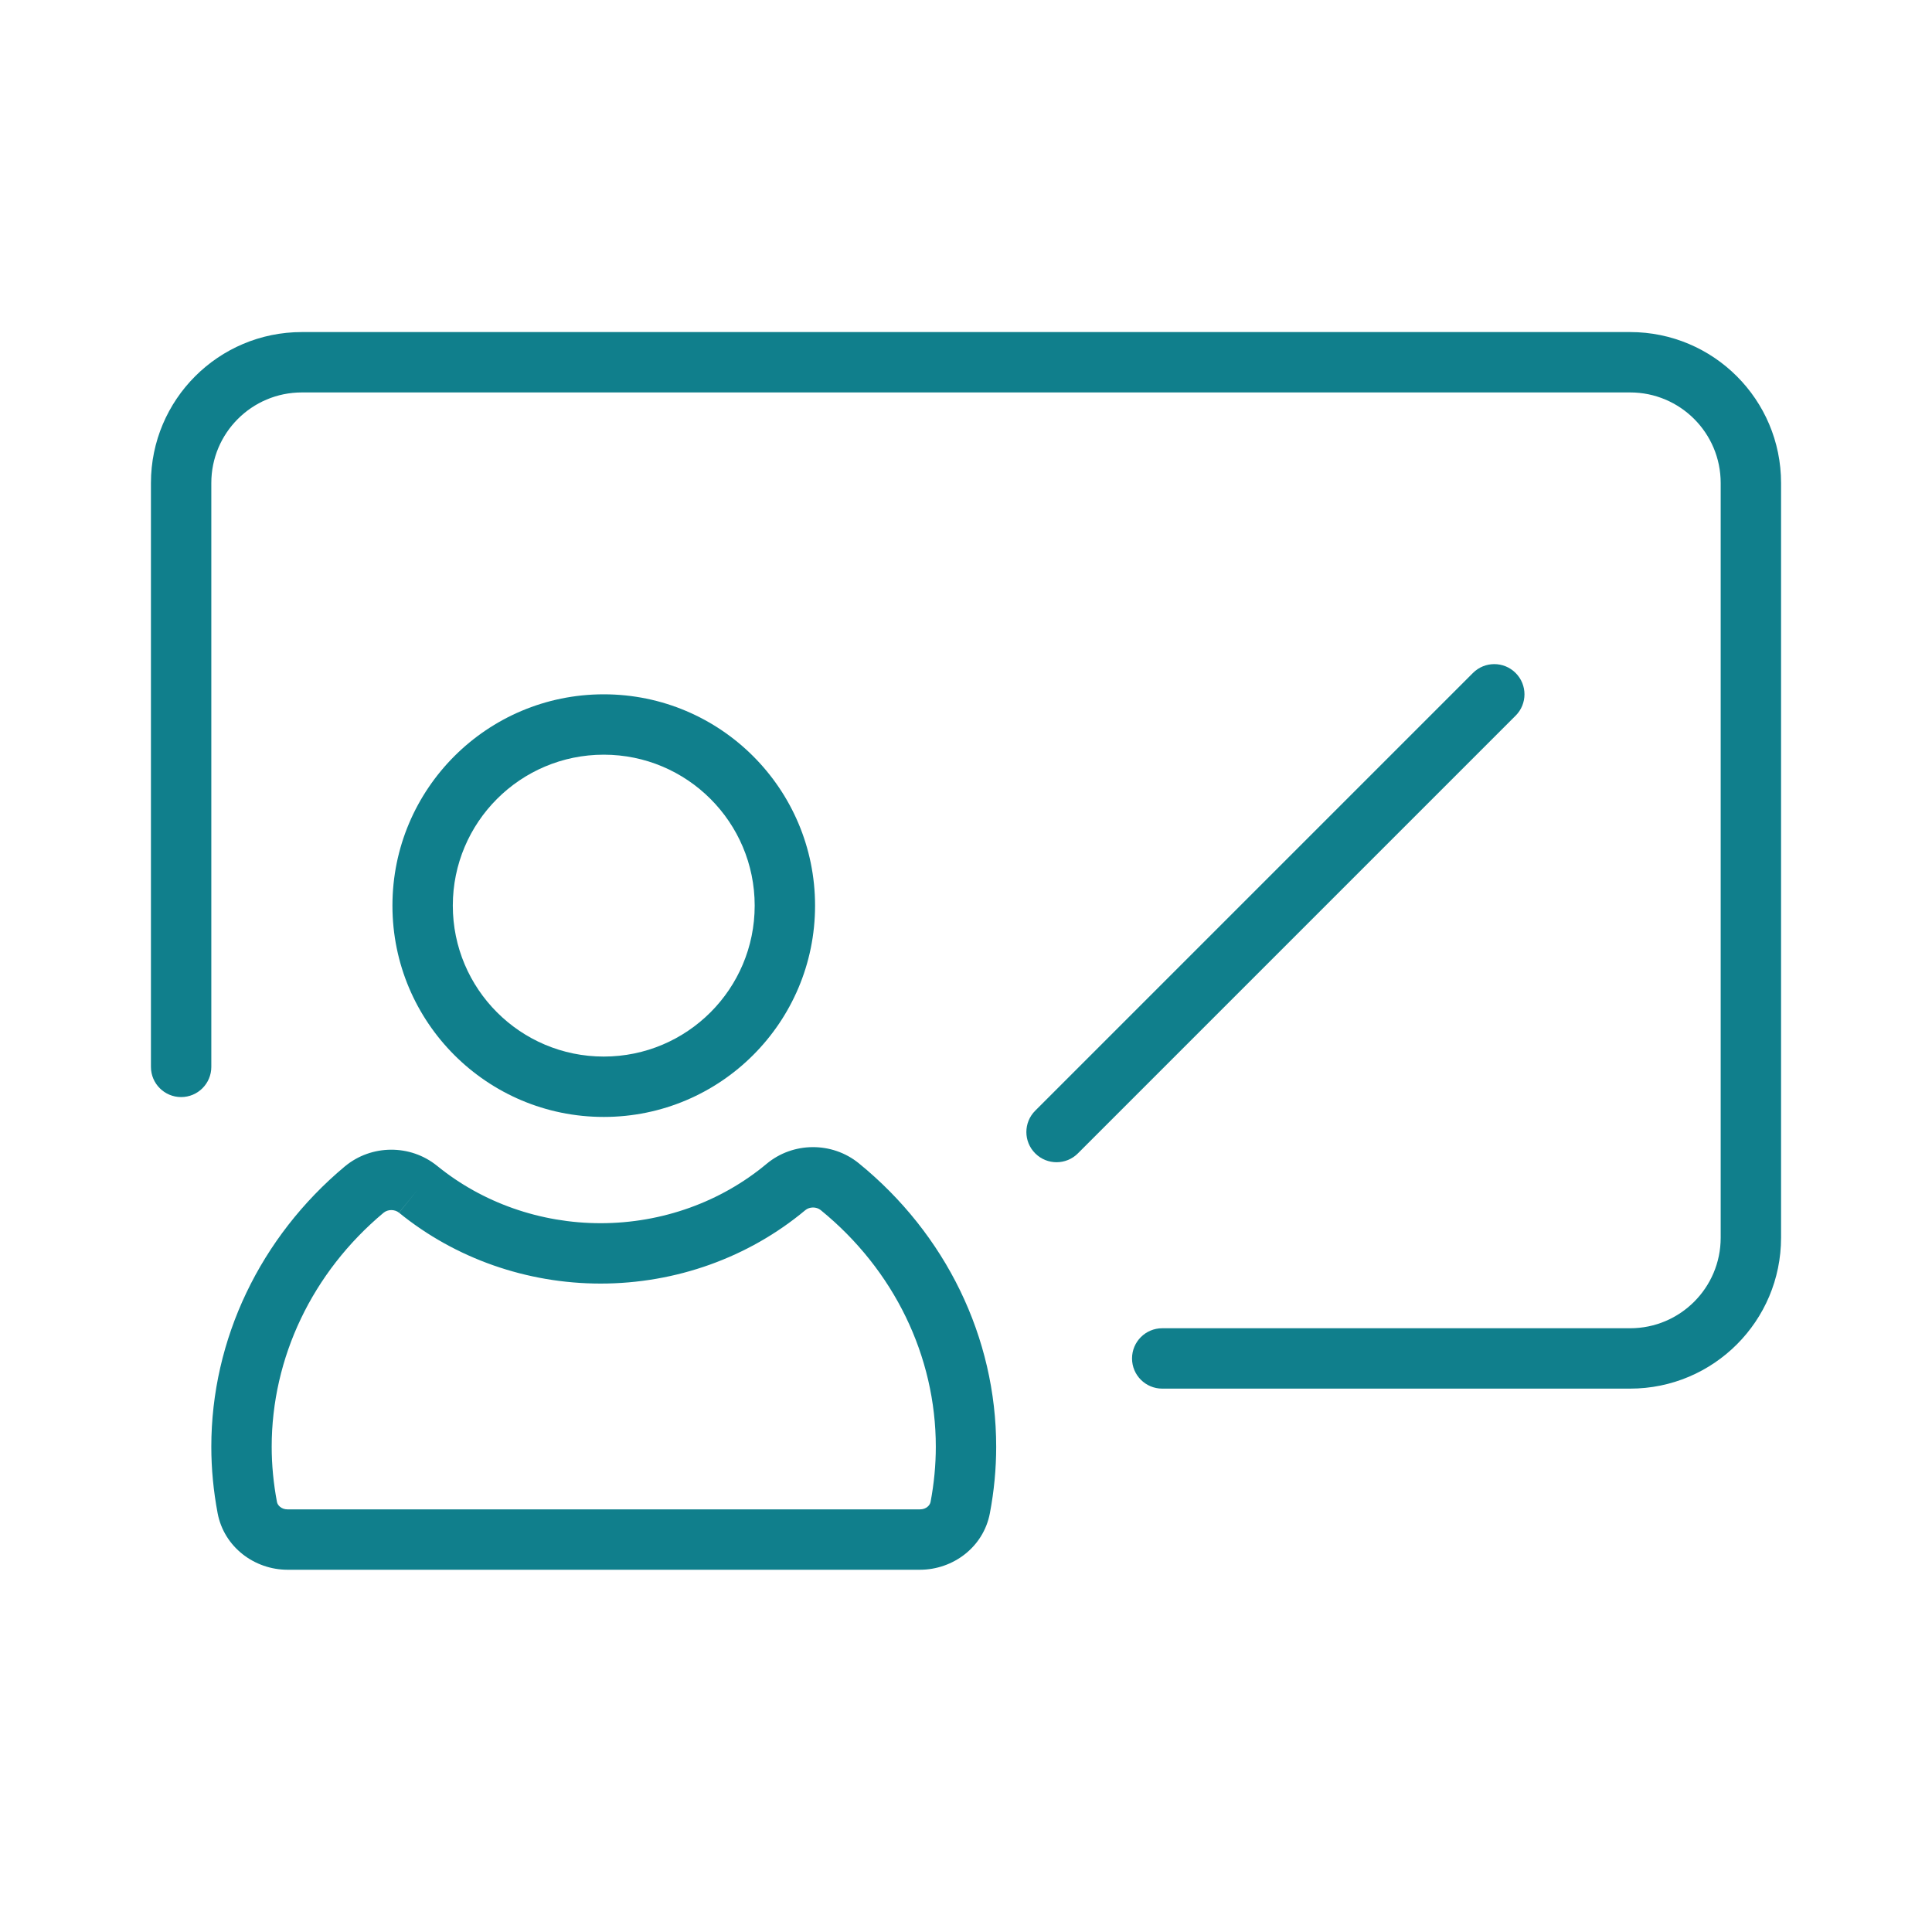 <svg width="64" height="64" viewBox="0 0 64 64" fill="none" xmlns="http://www.w3.org/2000/svg">
<path d="M5 16C5 13.239 7.239 11 10 11H54C56.761 11 59 13.239 59 16V41C59 43.761 56.761 46 54 46H38.5C37.948 46 37.5 45.552 37.5 45C37.5 44.448 37.948 44 38.5 44H54C55.657 44 57 42.657 57 41V16C57 14.343 55.657 13 54 13H10C8.343 13 7 14.343 7 16V35.342C7 35.894 6.552 36.342 6 36.342C5.448 36.342 5 35.894 5 35.342V16Z" fill="#107F8C"/>
<path fill-rule="evenodd" clip-rule="evenodd" d="M20 23C16.134 23 13 26.134 13 30C13 33.866 16.134 37 20 37C23.866 37 27 33.866 27 30C27 26.134 23.866 23 20 23ZM15 30C15 27.239 17.239 25 20 25C22.761 25 25 27.239 25 30C25 32.761 22.761 35 20 35C17.239 35 15 32.761 15 30Z" fill="#107F8C"/>
<path fill-rule="evenodd" clip-rule="evenodd" d="M9.527 52H30.473C31.571 52 32.579 51.249 32.791 50.127C32.93 49.395 33 48.655 33 47.927C33 44.302 31.331 40.88 28.449 38.535L28.448 38.534C27.564 37.816 26.27 37.822 25.394 38.554C23.881 39.817 21.929 40.52 19.896 40.52C17.903 40.52 15.979 39.842 14.48 38.62L14.478 38.619C13.593 37.901 12.302 37.908 11.425 38.638L11.423 38.639C8.623 40.98 7 44.363 7 47.927C7 48.655 7.071 49.395 7.209 50.126C7.421 51.247 8.428 52 9.527 52ZM26.676 40.089C26.815 39.972 27.043 39.969 27.187 40.086C29.62 42.067 31 44.928 31 47.927C31 48.526 30.942 49.142 30.826 49.755L30.825 49.757C30.806 49.859 30.688 50 30.473 50H9.527C9.314 50 9.194 49.86 9.175 49.755C9.059 49.141 9 48.526 9 47.927C9 44.979 10.341 42.151 12.705 40.175C12.847 40.057 13.073 40.055 13.218 40.172C15.082 41.69 17.455 42.52 19.896 42.52C22.386 42.52 24.795 41.66 26.676 40.089ZM13.218 40.172L13.217 40.171L13.848 39.396L13.219 40.173L13.218 40.172Z" fill="#107F8C"/>
<path d="M35.707 38.207L50.207 23.707C50.598 23.317 50.598 22.683 50.207 22.293C49.817 21.902 49.183 21.902 48.793 22.293L34.293 36.793C33.902 37.183 33.902 37.817 34.293 38.207C34.683 38.598 35.317 38.598 35.707 38.207Z" fill="#107F8C"/>
</svg>
